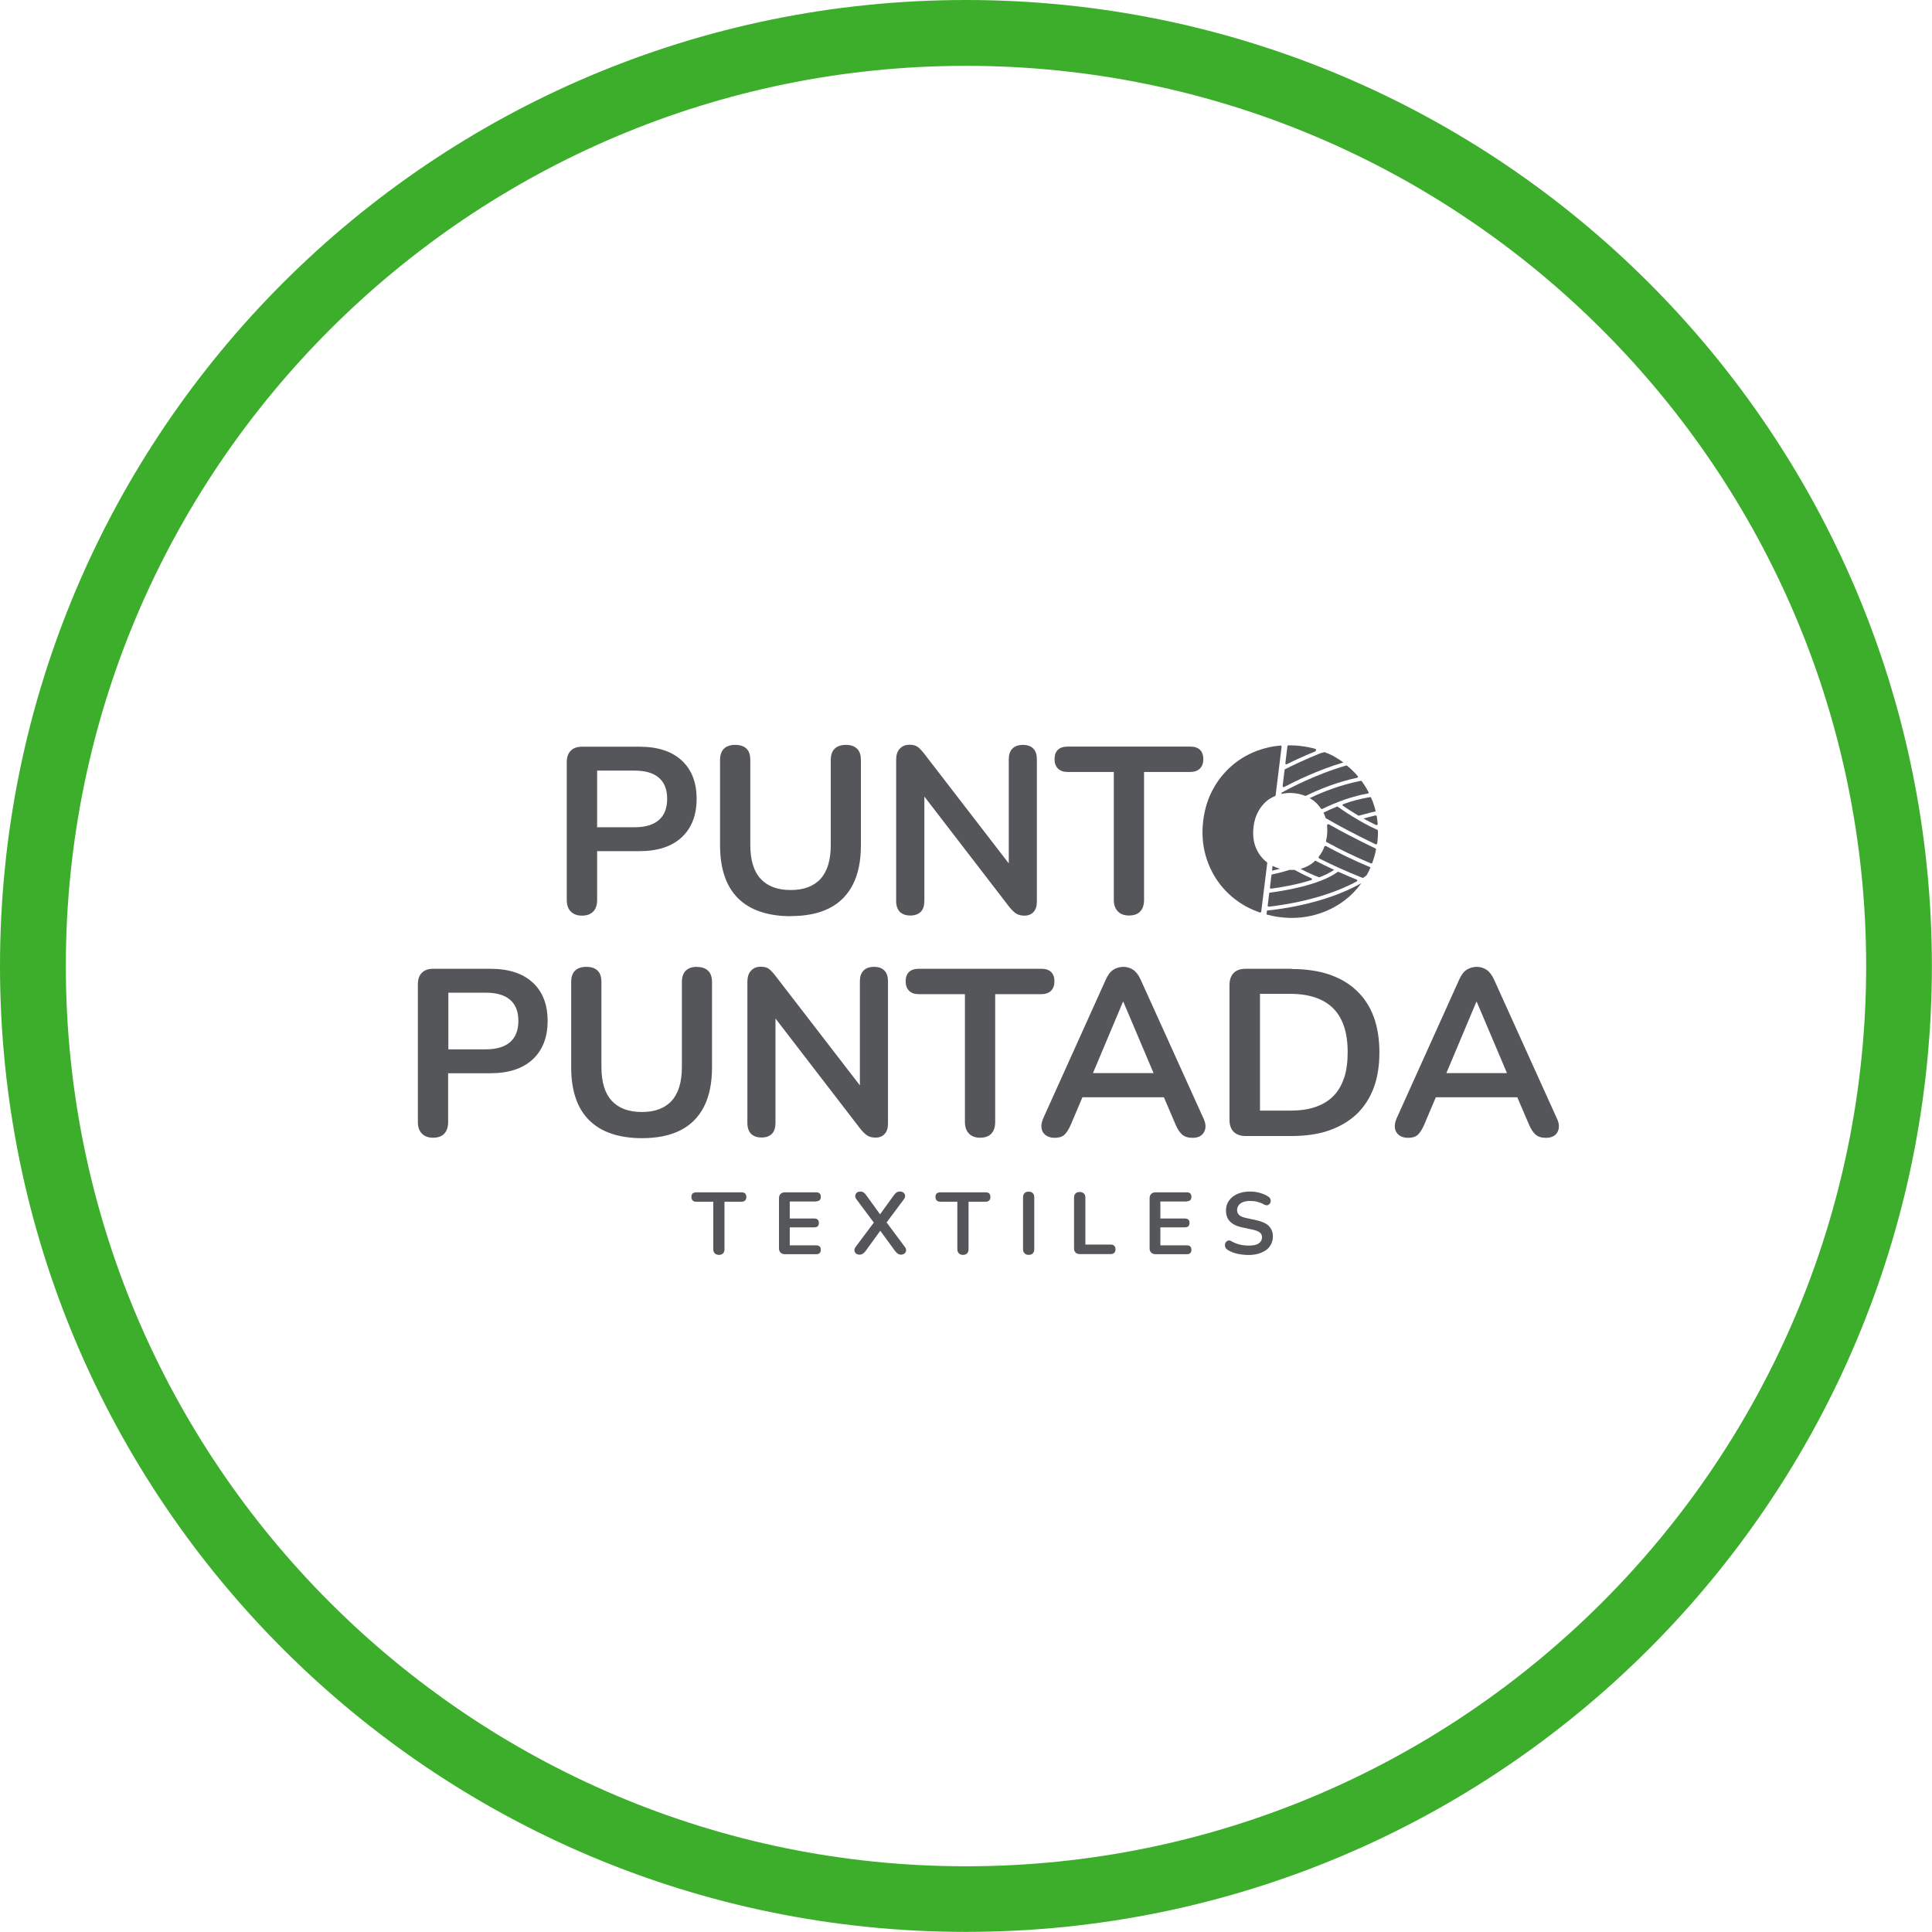 <?xml version="1.0" encoding="UTF-8"?>
<svg id="Capa_1" data-name="Capa 1" xmlns="http://www.w3.org/2000/svg" viewBox="0 0 170.51 170.51">
  <defs>
    <style>
      .cls-1 {
        fill: #3dae2b;
      }

      .cls-2 {
        fill: #54565a;
      }
    </style>
  </defs>
  <path class="cls-1" d="M85.25,5.81c43.81,0,79.45,35.64,79.45,79.45s-35.64,79.45-79.45,79.45S5.81,129.06,5.81,85.25,41.45,5.81,85.25,5.81M85.25,0C38.17,0,0,38.17,0,85.25s38.17,85.25,85.25,85.25,85.25-38.17,85.25-85.25S132.34,0,85.25,0h0Z"/>
  <g>
    <g>
      <path class="cls-2" d="M116.44,75.77c1.1.55,2.4,1.15,3.84,1.72.12-.07.22-.16.33-.24h0c.13-.23.25-.46.35-.7-1.46-.6-2.79-1.26-3.93-1.88-.06-.03-.13,0-.15.06-.05.14-.11.28-.18.41-.09.16-.19.31-.3.45-.04.06-.03.13.03.17Z"/>
      <path class="cls-2" d="M120.32,72.23c.36.2.73.4,1.11.58.08.04.17-.03.16-.11-.02-.22-.05-.43-.08-.64-.01-.06-.07-.11-.14-.09-.25.06-.49.12-.75.19-.1.03-.2.05-.3.08Z"/>
      <path class="cls-2" d="M114.78,76.68c.51.27,1.06.53,1.61.74.02,0,.04,0,.07,0,.48-.19.92-.4,1.29-.65-.6-.28-1.16-.55-1.68-.82-.06.06-.11.12-.18.18-.33.26-.7.44-1.1.55Z"/>
      <path class="cls-2" d="M115.89,70.63c.27.2.49.44.68.72.03.05.09.06.14.04,1.35-.66,2.69-1.12,4.01-1.36.06-.01.09-.07.06-.12-.17-.33-.37-.65-.59-.96-.02-.03-.06-.04-.09-.04-1.74.35-3.28.94-4.51,1.53.1.06.2.12.3.19Z"/>
      <path class="cls-2" d="M119.91,71.99c.21-.05.42-.11.62-.16.28-.08.58-.16.88-.22-.02-.1-.04-.2-.07-.3-.09-.32-.2-.62-.33-.91-.02-.04-.06-.06-.1-.05-.78.13-1.57.33-2.36.62-.07.02-.08.11-.02.15.32.22.81.54,1.38.88Z"/>
      <path class="cls-2" d="M112.26,76.84c.18-.04.42-.09.71-.17-.23-.06-.45-.15-.66-.25l-.05.42Z"/>
      <path class="cls-2" d="M112.21,77.25l-.13,1.08c0,.06.04.1.1.1.69-.09,2.17-.32,3.55-.76.08-.02.08-.13,0-.16-.52-.23-1.03-.49-1.49-.74-.14.01-.28.01-.42,0-.67.21-1.22.34-1.54.4-.04,0-.06.04-.07.07Z"/>
      <path class="cls-2" d="M111.78,80.71c.37.1.75.18,1.15.23,1.1.14,2.15.07,3.13-.2.98-.27,1.86-.7,2.64-1.3.56-.43,1.04-.93,1.45-1.5-3.22,1.84-7.36,2.33-8.33,2.42l-.04.34Z"/>
      <path class="cls-2" d="M112.01,78.86l-.13,1.06c0,.06.04.1.09.1,1.19-.13,4.82-.63,7.77-2.23.07-.04.06-.14-.01-.16-.55-.22-1.08-.45-1.59-.68-.03-.01-.05,0-.08,0-1.67,1.22-4.99,1.7-5.98,1.83-.04,0-.07.04-.07.08Z"/>
      <path class="cls-2" d="M116.8,71.72c.04.08.08.15.11.23.03.08.06.16.08.25,1.1.64,2.57,1.43,4.4,2.31.07.03.15-.01.16-.09.05-.37.07-.74.06-1.1,0-.03-.02-.06-.05-.08-1.54-.68-3.1-1.76-3.51-2.05-.02-.01-.04-.02-.07,0-.39.16-.79.34-1.19.54Z"/>
      <path class="cls-2" d="M117.11,73.79c-.02.15-.05.28-.08.41-.01.05,0,.1.05.12,1.13.62,2.45,1.27,3.91,1.88.05.02.1,0,.12-.05.14-.37.25-.76.33-1.17,0-.04-.01-.09-.05-.1-1.66-.79-3.03-1.52-4.11-2.13-.08-.04-.17.02-.16.11.03.29.03.6-.01.92Z"/>
      <path class="cls-2" d="M116.08,66.3c.1-.04.09-.18,0-.21-.41-.11-.83-.2-1.28-.25-.37-.05-.74-.06-1.09-.06-.04,0-.08.03-.09.08l-.18,1.5c0,.07.06.12.12.09.54-.27,1.47-.71,2.53-1.14Z"/>
      <path class="cls-2" d="M116.63,66.44c-1.47.58-2.75,1.21-3.22,1.45-.03.01-.04.04-.04.07l-.17,1.41c0,.07.06.12.13.09.93-.49,2.97-1.5,5.23-2.17-.24-.17-.49-.34-.75-.49-.29-.17-.56-.29-.88-.41-.05-.02-.22.04-.27.06Z"/>
      <path class="cls-2" d="M113.1,70.07c.38-.09.77-.11,1.19-.06.32.04.62.12.89.23.02,0,.04,0,.06,0,1.22-.6,2.78-1.22,4.54-1.6.07-.01.09-.09.05-.14-.28-.33-.6-.64-.94-.92-.02-.02-.05-.03-.08-.02-2.68.77-5.08,2.05-5.7,2.4l-.02.12Z"/>
    </g>
    <g>
      <path class="cls-2" d="M109.94,79.98c.39.22.81.4,1.25.55.05.02.11-.02.12-.07l.53-4.28s0-.06-.03-.08c-.43-.33-.75-.76-.97-1.28-.22-.54-.29-1.15-.21-1.84.06-.51.2-.97.42-1.36.21-.4.48-.72.81-.98.2-.16.43-.28.67-.38.03-.01.05-.04.05-.07l.53-4.29c0-.06-.04-.1-.1-.1-.46.04-.91.11-1.34.23-.98.26-1.86.69-2.64,1.29-.77.6-1.41,1.33-1.9,2.2-.5.87-.81,1.84-.94,2.92-.13,1.07-.06,2.09.21,3.05.27.96.71,1.83,1.31,2.6.61.77,1.35,1.4,2.24,1.9Z"/>
      <path class="cls-2" d="M52.37,80.44c.22-.24.33-.58.33-1.01v-4.31h3.72c1.62,0,2.87-.41,3.74-1.22.88-.82,1.32-1.95,1.32-3.4s-.44-2.58-1.32-3.39c-.88-.81-2.13-1.21-3.74-1.21h-5.04c-.43,0-.77.11-1,.35-.24.23-.36.57-.36,1.01v12.17c0,.43.11.77.35,1.01.23.24.56.37.99.37s.78-.12,1-.37ZM52.7,68.01h3.3c.95,0,1.67.21,2.15.63.49.42.73,1.04.73,1.86s-.24,1.45-.73,1.87c-.49.43-1.21.64-2.15.64h-3.3v-5Z"/>
      <path class="cls-2" d="M69.79,80.85c1.35,0,2.49-.23,3.41-.7.92-.47,1.61-1.17,2.08-2.1.47-.93.7-2.08.7-3.45v-7.51c0-.46-.11-.8-.35-1.02-.23-.22-.55-.33-.97-.33s-.76.11-.99.33c-.23.22-.35.56-.35,1.02v7.49c0,1.32-.3,2.32-.9,2.98-.6.66-1.48.99-2.64.99s-2.04-.33-2.65-.99c-.61-.66-.91-1.66-.91-2.98v-7.49c0-.46-.11-.8-.34-1.02-.23-.22-.56-.33-.99-.33s-.76.11-.99.33c-.23.22-.35.56-.35,1.02v7.51c0,1.03.13,1.94.4,2.72.26.78.66,1.43,1.19,1.96.53.52,1.18.92,1.96,1.18.77.26,1.67.4,2.69.4Z"/>
      <path class="cls-2" d="M81.27,80.47c.21-.22.31-.54.31-.96v-9.21l7.47,9.71c.22.28.43.48.62.61.19.13.44.19.76.19s.6-.11.79-.33c.2-.22.29-.53.29-.92v-12.55c0-.4-.1-.72-.31-.94-.21-.22-.52-.33-.92-.33s-.71.11-.93.33c-.22.22-.32.54-.32.94v9.19l-7.47-9.69c-.22-.28-.41-.48-.58-.6-.16-.12-.4-.18-.72-.18-.35,0-.63.11-.85.35-.22.23-.32.56-.32.99v12.44c0,.42.11.74.32.96.22.22.53.33.93.33s.71-.11.92-.33Z"/>
      <path class="cls-2" d="M94.22,68.13h4.08v11.29c0,.43.12.77.35,1.01.23.24.56.37.99.37s.78-.12,1-.37c.22-.24.33-.58.33-1.01v-11.29h4.08c.36,0,.64-.1.85-.3.2-.2.3-.48.3-.83s-.1-.64-.3-.83c-.2-.19-.48-.28-.85-.28h-10.83c-.36,0-.65.09-.85.28-.2.19-.3.46-.3.83s.1.62.3.83c.2.2.48.3.85.3Z"/>
      <path class="cls-2" d="M43.28,85.5h-5.04c-.43,0-.77.11-1,.35-.24.23-.36.57-.36,1.01v12.17c0,.43.11.77.35,1.01.23.24.56.37.99.37s.78-.12,1-.37c.22-.24.33-.58.33-1.01v-4.31h3.72c1.62,0,2.87-.41,3.74-1.22.88-.82,1.32-1.95,1.32-3.4s-.44-2.58-1.32-3.39c-.88-.81-2.13-1.21-3.74-1.21ZM45.02,91.97c-.49.43-1.21.64-2.15.64h-3.3v-5h3.3c.95,0,1.67.21,2.15.63.49.42.73,1.04.73,1.86s-.24,1.45-.73,1.87Z"/>
      <path class="cls-2" d="M61.52,85.33c-.43,0-.76.11-.99.33-.23.22-.35.56-.35,1.02v7.49c0,1.32-.3,2.32-.9,2.98-.6.66-1.48.99-2.64.99s-2.04-.33-2.65-.99c-.61-.66-.91-1.66-.91-2.98v-7.49c0-.46-.11-.8-.34-1.02-.23-.22-.56-.33-.99-.33s-.76.11-.99.33c-.23.22-.35.56-.35,1.02v7.51c0,1.03.13,1.94.4,2.72.26.78.66,1.43,1.19,1.96.53.52,1.18.92,1.96,1.18.77.26,1.67.4,2.69.4,1.35,0,2.49-.23,3.41-.7.92-.47,1.61-1.17,2.08-2.1.47-.93.7-2.08.7-3.45v-7.51c0-.46-.11-.8-.35-1.02-.23-.22-.55-.33-.97-.33Z"/>
      <path class="cls-2" d="M77.14,85.33c-.4,0-.71.11-.93.33-.22.22-.32.54-.32.94v9.19l-7.47-9.69c-.22-.28-.41-.48-.57-.6-.16-.12-.4-.18-.72-.18-.35,0-.63.11-.85.35-.22.23-.32.56-.32.99v12.44c0,.42.11.74.32.96.22.22.53.33.93.33s.71-.11.92-.33c.21-.22.31-.54.31-.96v-9.21l7.47,9.71c.22.28.43.48.62.61.19.13.44.19.76.19s.6-.11.79-.33c.2-.22.29-.53.29-.92v-12.55c0-.4-.1-.72-.31-.94s-.52-.33-.92-.33Z"/>
      <path class="cls-2" d="M93.06,86.61c0-.36-.1-.64-.3-.83-.2-.19-.48-.28-.85-.28h-10.83c-.36,0-.65.09-.85.28-.2.19-.3.46-.3.83s.1.62.3.83c.2.2.48.3.85.3h4.08v11.29c0,.43.12.77.35,1.01.23.24.56.37.99.37s.78-.12,1-.37c.22-.24.33-.58.33-1.01v-11.29h4.08c.36,0,.64-.1.85-.3.2-.2.3-.48.3-.83Z"/>
      <path class="cls-2" d="M100.67,86.46c-.18-.4-.4-.69-.66-.87-.26-.17-.55-.26-.87-.26s-.63.09-.89.26c-.26.17-.48.46-.66.87l-5.52,12.24c-.14.32-.19.61-.15.87.04.26.16.46.37.62.2.15.47.23.81.23.36,0,.64-.09.84-.27.19-.18.38-.47.56-.88l1.03-2.43h7.19l1.04,2.43c.17.39.36.68.58.87.22.19.52.28.91.28.32,0,.58-.07.77-.22.19-.15.31-.35.36-.62.04-.26-.01-.56-.17-.88l-5.54-12.24ZM99.1,88.41h.04l2.67,6.3h-5.35l2.65-6.3Z"/>
      <path class="cls-2" d="M114,85.5h-4.06c-.46,0-.81.12-1.06.37-.24.24-.37.6-.37,1.06v11.9c0,.46.12.81.37,1.06.24.24.6.37,1.06.37h4.06c1.24,0,2.34-.16,3.29-.49.95-.33,1.76-.81,2.43-1.43.66-.63,1.16-1.4,1.51-2.31.34-.91.51-1.96.51-3.15,0-2.37-.67-4.19-2.02-5.46-1.35-1.27-3.25-1.9-5.72-1.9ZM118.62,95.13c-.21.65-.53,1.19-.95,1.61-.43.43-.96.75-1.59.96-.63.22-1.38.32-2.25.32h-2.63v-10.31h2.63c1.7,0,2.98.43,3.83,1.28.85.85,1.28,2.14,1.28,3.87,0,.86-.1,1.62-.31,2.27Z"/>
      <path class="cls-2" d="M137.4,98.7l-5.54-12.24c-.18-.4-.4-.69-.66-.87-.26-.17-.55-.26-.87-.26s-.63.09-.89.26c-.26.17-.48.46-.66.87l-5.52,12.24c-.14.32-.19.61-.15.87.04.26.16.46.37.62.2.15.47.23.81.23.36,0,.64-.09.84-.27.19-.18.38-.47.56-.88l1.03-2.43h7.19l1.04,2.43c.17.39.36.68.58.87.22.19.52.28.91.28.32,0,.58-.07.77-.22.2-.15.31-.35.36-.62.04-.26-.01-.56-.17-.88ZM130.29,88.41h.04l2.67,6.3h-5.35l2.65-6.3Z"/>
    </g>
    <g>
      <path class="cls-2" d="M65.45,105.23h-4.01c-.13,0-.24.04-.31.1-.08.07-.11.17-.11.31s.04.23.11.31c.07.07.18.11.31.11h1.51v4.18c0,.16.04.28.13.37.09.09.21.14.37.14s.29-.05.37-.14c.08-.09.12-.21.12-.37v-4.18h1.51c.13,0,.24-.04.31-.11.07-.07.11-.18.11-.31s-.04-.24-.11-.31c-.08-.07-.18-.1-.31-.1Z"/>
      <path class="cls-2" d="M72.04,106.02c.13,0,.23-.04.3-.1.07-.07.1-.17.1-.3s-.03-.22-.1-.29c-.07-.07-.17-.1-.3-.1h-2.76c-.17,0-.3.05-.39.14-.09.09-.14.22-.14.39v4.4c0,.17.04.3.14.39.09.09.22.14.39.14h2.76c.13,0,.23-.03.3-.1.07-.07.1-.16.1-.29s-.03-.23-.1-.29c-.07-.07-.17-.1-.3-.1h-2.34v-1.59h2.17c.13,0,.23-.03.3-.1.07-.07.1-.16.1-.29s-.03-.23-.1-.29c-.07-.07-.17-.1-.3-.1h-2.17v-1.5h2.34Z"/>
      <path class="cls-2" d="M78.23,107.91l1.53-2.05c.09-.12.13-.23.12-.34-.01-.11-.06-.19-.14-.26-.08-.07-.19-.1-.32-.1-.11,0-.2.02-.28.07-.08.05-.16.13-.24.24l-1.23,1.7-1.23-1.7c-.08-.11-.16-.19-.24-.24-.08-.05-.17-.07-.27-.07-.12,0-.23.03-.31.1-.08.07-.13.16-.14.26-.01.11.03.22.11.33l1.53,2.05-1.61,2.15c-.08.11-.12.22-.1.32.01.11.06.19.14.26s.19.1.32.1c.1,0,.2-.03.28-.08.08-.05.16-.13.25-.25l1.29-1.78,1.3,1.78c.09.11.17.2.25.25.08.05.17.08.27.08.13,0,.24-.04.32-.1.08-.07.13-.16.14-.26.01-.11-.03-.21-.11-.32l-1.6-2.15Z"/>
      <path class="cls-2" d="M86.99,105.23h-4.01c-.13,0-.24.04-.31.1-.07.07-.11.17-.11.31s.04.23.11.31c.08.07.18.11.31.11h1.51v4.18c0,.16.04.28.13.37.08.09.21.14.37.14s.29-.05.37-.14c.08-.09.12-.21.12-.37v-4.18h1.51c.13,0,.24-.04.31-.11.07-.07.11-.18.11-.31s-.04-.24-.11-.31c-.07-.07-.18-.1-.31-.1Z"/>
      <path class="cls-2" d="M90.79,105.17c-.16,0-.28.04-.37.13-.09.09-.13.21-.13.38v4.56c0,.16.04.28.13.37.08.09.21.14.37.14s.29-.05.37-.14c.08-.09.12-.21.12-.37v-4.56c0-.17-.04-.29-.13-.38-.09-.09-.21-.13-.37-.13Z"/>
      <path class="cls-2" d="M98.03,109.84h-2.24v-4.13c0-.17-.04-.29-.13-.38-.09-.08-.21-.13-.37-.13s-.28.04-.37.13-.13.21-.13.38v4.46c0,.16.04.28.13.37.09.09.21.14.37.14h2.73c.14,0,.25-.04.32-.11s.11-.18.11-.31-.04-.24-.11-.31c-.07-.07-.18-.11-.32-.11Z"/>
      <path class="cls-2" d="M104.75,106.02c.13,0,.23-.04.3-.1.07-.07.1-.17.1-.3s-.04-.22-.1-.29c-.07-.07-.17-.1-.3-.1h-2.76c-.17,0-.3.05-.39.14-.09.09-.14.22-.14.39v4.4c0,.17.04.3.14.39.09.09.22.14.39.14h2.76c.13,0,.23-.03.3-.1.07-.07.1-.16.1-.29s-.04-.23-.1-.29c-.07-.07-.17-.1-.3-.1h-2.34v-1.59h2.17c.13,0,.23-.03.3-.1.07-.07.1-.16.1-.29s-.03-.23-.1-.29-.17-.1-.3-.1h-2.17v-1.5h2.34Z"/>
      <path class="cls-2" d="M111.98,108.19c-.25-.23-.63-.4-1.14-.51l-.84-.18c-.3-.06-.51-.15-.63-.26-.12-.11-.19-.26-.19-.44,0-.16.05-.31.14-.43.09-.12.22-.22.39-.28s.37-.1.61-.1.44.02.63.07c.2.05.39.12.58.23.11.06.21.09.29.08.09-.01.16-.04.21-.1.06-.06.09-.12.11-.2.02-.08,0-.16-.02-.24-.03-.08-.08-.15-.17-.21-.22-.15-.47-.26-.75-.34-.28-.08-.57-.12-.88-.12s-.6.04-.86.12c-.26.08-.48.19-.67.34-.19.15-.33.33-.44.53-.1.21-.15.44-.15.69,0,.4.12.73.36.97.24.25.6.42,1.09.52l.85.18c.32.07.54.15.68.26s.2.25.2.43c0,.22-.09.39-.28.53-.19.14-.48.2-.89.2-.28,0-.54-.03-.8-.09-.25-.06-.49-.16-.72-.29-.1-.06-.19-.09-.27-.07-.08.02-.15.06-.21.12-.05.06-.09.14-.1.22-.01.08,0,.17.03.26.04.09.1.16.19.22.16.1.34.19.54.26.2.07.42.12.64.15.23.03.45.05.68.05.33,0,.63-.04.89-.12.26-.08.49-.19.68-.33s.33-.32.43-.52c.1-.2.15-.43.15-.67,0-.39-.13-.7-.38-.93Z"/>
    </g>
  </g>
</svg>
